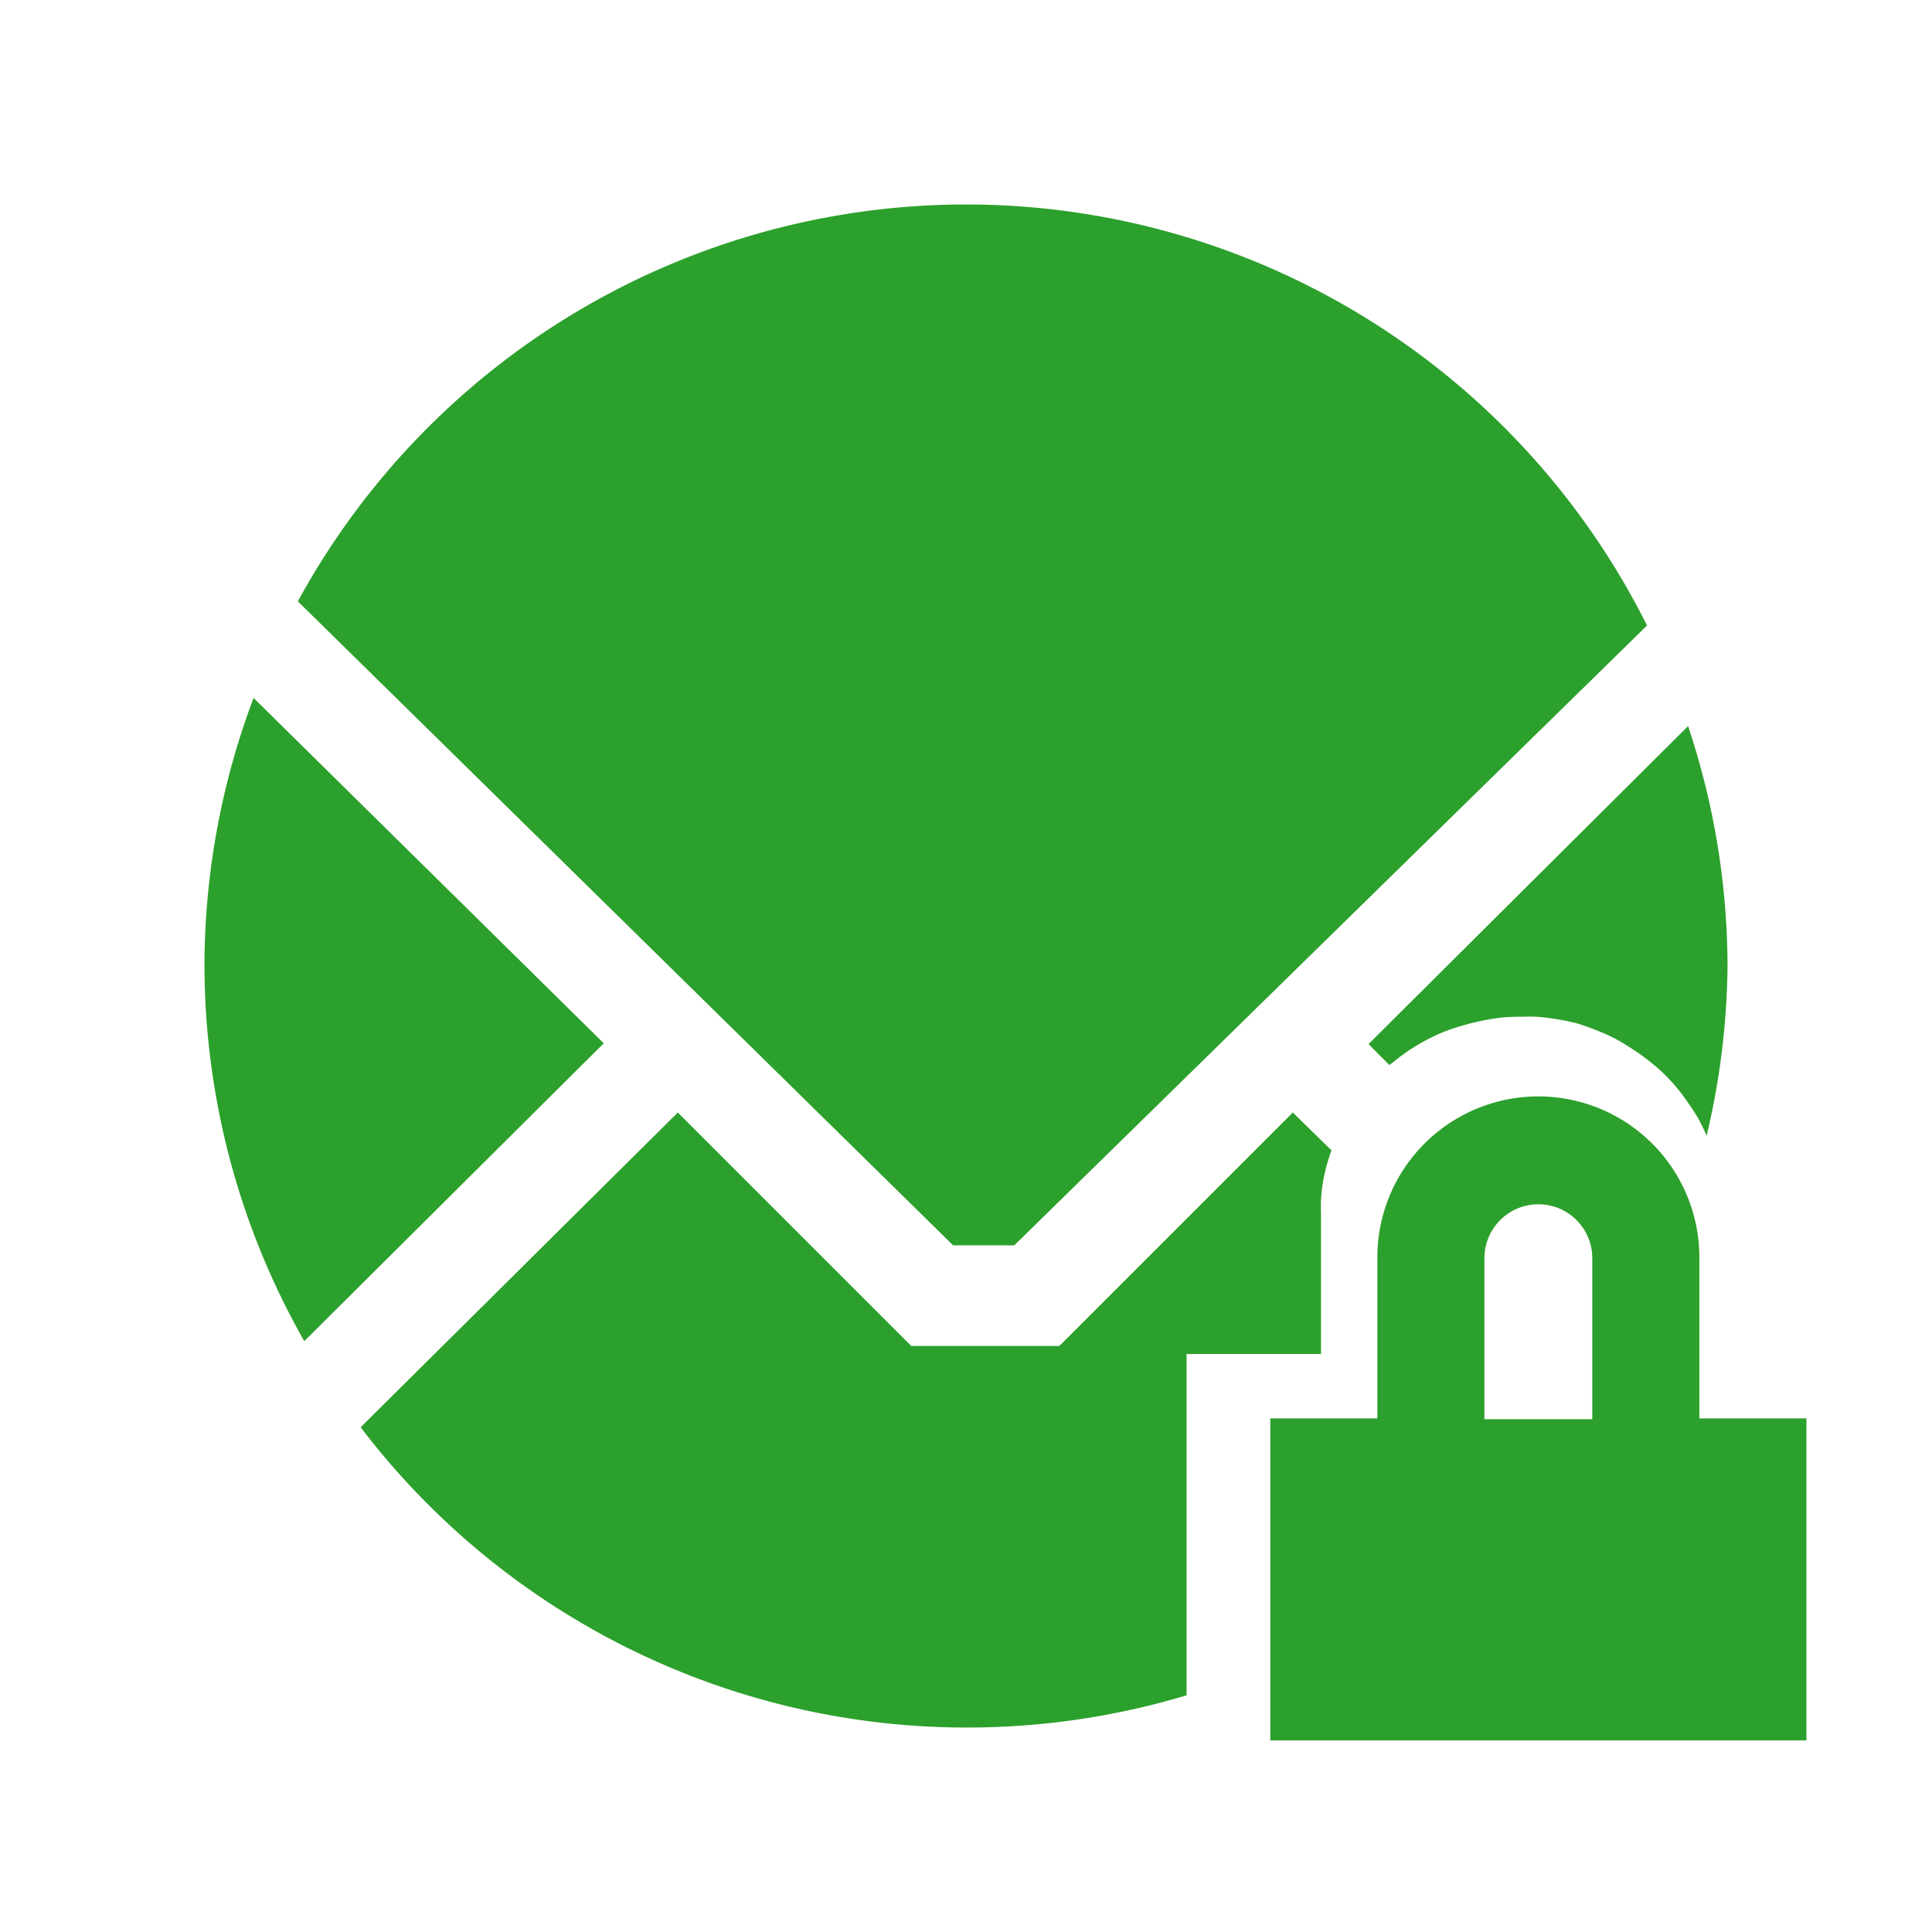 <svg xmlns="http://www.w3.org/2000/svg" width="24" height="24"><path d="M12 2.54a9.46 9.46 0 0 0-8.3 4.93l8.14 8h.76l7.86-7.7A9.46 9.46 0 0 0 12 2.54zM3.15 8.67A9.46 9.46 0 0 0 2.54 12a9.46 9.46 0 0 0 1.24 4.66l3.72-3.7-4.35-4.29zm17.82.35L17 12.97l.26.26a2.5 2.45 0 0 1 .04-.03 2.5 2.45 0 0 1 .2-.15 2.5 2.45 0 0 1 .2-.12 2.5 2.45 0 0 1 .23-.11 2.5 2.45 0 0 1 .24-.08 2.5 2.45 0 0 1 .24-.06 2.5 2.45 0 0 1 .25-.04 2.5 2.45 0 0 1 .25-.01 2.5 2.45 0 0 1 .17 0 2.5 2.45 0 0 1 .25.03 2.5 2.45 0 0 1 .25.05 2.5 2.45 0 0 1 .23.08 2.5 2.45 0 0 1 .23.1 2.5 2.45 0 0 1 .22.13 2.5 2.45 0 0 1 .2.14 2.5 2.45 0 0 1 .19.16 2.5 2.45 0 0 1 .17.18 2.5 2.45 0 0 1 .15.2 2.5 2.45 0 0 1 .13.2 2.5 2.45 0 0 1 .1.21 9.46 9.46 0 0 0 .26-2.11 9.46 9.46 0 0 0-.49-2.98zm-1.86 4.6a2 2 0 0 0-2 2v2h-1.33v4h6.66v-4h-1.33v-2a2 2 0 0 0-2-2zm-10.69.2l-3.94 3.91A9.46 9.46 0 0 0 12 21.46a9.46 9.46 0 0 0 2.74-.4V16.82h1.67v-1.75a2.5 2.45 0 0 1 0-.17 2.5 2.45 0 0 1 .03-.25 2.5 2.45 0 0 1 .06-.24 2.5 2.45 0 0 1 .04-.12l-.48-.47-2.9 2.9h-1.84l-2.9-2.9v-.01zm10.69 1.14a.67.67 0 0 1 .67.67v2h-1.34v-2a.67.67 0 0 1 .67-.67z" fill="#2ca02c"/></svg>
